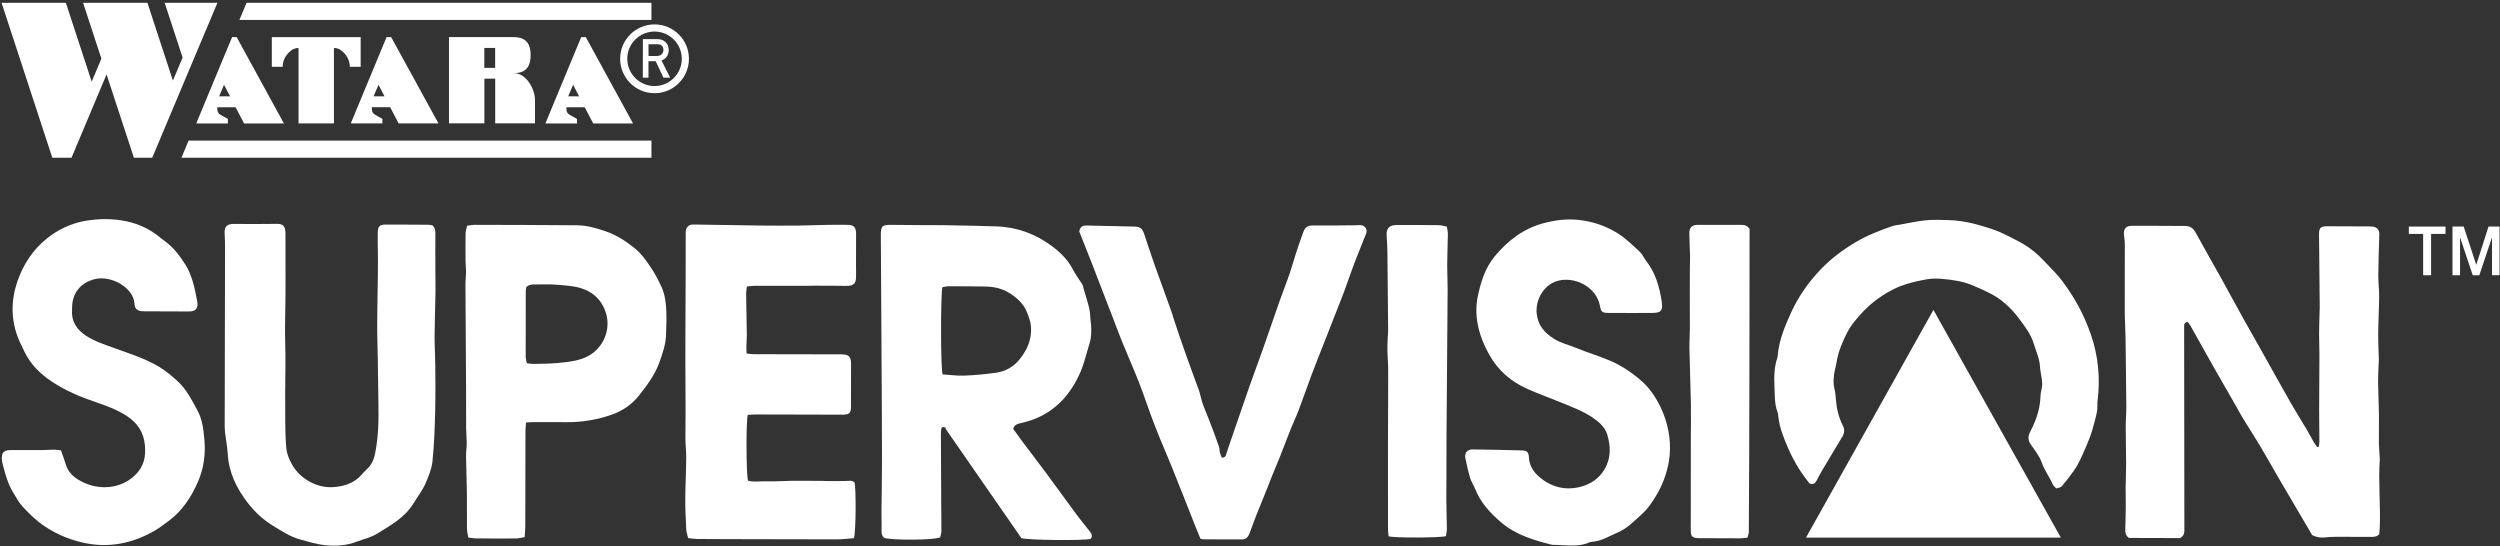<svg width="796" height="174" viewBox="0 0 796 174" fill="none" xmlns="http://www.w3.org/2000/svg">
<rect x="0" y="0" width="796" height="174" fill="#333333" stroke="none"/>
<path d="M615.604 98.666L575.037 171.17H656.17L615.604 98.666Z" fill="white"/>
<path d="M16.659 50.225L0.5 0.891H20.967L29.196 26.008L32.283 18.664L26.454 0.891H46.942L55.051 25.663L58.139 18.323L52.428 0.891H69.23L66.423 7.577L65.201 10.449L59.779 23.329L56.693 30.68L51.264 43.572L51.271 43.582L48.463 50.225H42.634L33.929 23.685L22.767 50.226L16.659 50.225Z" fill="white"/>
<path d="M76.217 6.356H207.419V0.891H78.51L76.217 6.356Z" fill="white"/>
<path d="M207.419 50.225H57.764L60.057 44.76H207.419V50.225Z" fill="white"/>
<path fill-rule="evenodd" clip-rule="evenodd" d="M73.902 11.821H75.359L90.404 39.317H77.717L75.016 34.152H69.187V34.838C69.187 35.545 69.551 36.188 70.172 36.531L72.552 37.859V39.317H62.479L73.002 13.964L73.902 11.821ZM71.33 26.994L69.766 30.68H73.259L71.33 26.994Z" fill="white"/>
<path fill-rule="evenodd" clip-rule="evenodd" d="M124.544 11.821H123.087L122.187 13.964L111.685 39.295H121.758V37.838L119.379 36.509C118.758 36.166 118.394 35.523 118.394 34.816V34.13H124.223L126.923 39.295H139.611L124.544 11.821ZM118.95 30.68L120.515 26.994L122.444 30.68H118.95Z" fill="white"/>
<path fill-rule="evenodd" clip-rule="evenodd" d="M185.066 11.821H186.523L201.568 39.317H188.881L186.18 34.152H180.351V34.838C180.351 35.545 180.715 36.188 181.336 36.531L183.715 37.859V39.317H173.643L184.166 13.964L185.066 11.821ZM182.472 26.994L180.908 30.68H184.401L182.472 26.994Z" fill="white"/>
<path d="M86.546 11.821V21.272H89.997C89.997 18.679 91.54 16.985 92.697 16.085C93.362 15.55 94.197 15.271 95.055 15.271V39.295H106.328V15.271C107.185 15.271 108.02 15.55 108.685 16.085C109.842 16.985 111.385 18.679 111.385 21.272H114.836V11.821H86.546Z" fill="white"/>
<path fill-rule="evenodd" clip-rule="evenodd" d="M163.184 23.329H163.827C167.428 23.329 170.321 28.215 170.343 31.795V39.274H157.676V25.044H154.226V39.274H142.953V11.799H163.184C166.378 11.799 168.95 12.764 168.95 17.564C168.95 22.365 166.356 23.329 163.184 23.329ZM157.655 15.271H154.205V21.615H157.655V15.271Z" fill="white"/>
<path fill-rule="evenodd" clip-rule="evenodd" d="M204.697 12.463H209.326C210.312 12.463 211.126 12.742 211.748 13.278C212.076 13.55 212.334 13.867 212.525 14.234C212.77 14.704 212.902 15.254 212.926 15.893C212.905 17.564 212.134 18.679 210.633 19.279L213.377 24.722H211.234L208.769 19.493H206.475V24.722H204.675L204.697 12.463ZM206.497 17.821H209.219C209.883 17.8 210.397 17.607 210.741 17.221C210.906 17.033 211.033 16.822 211.116 16.589C211.193 16.37 211.234 16.13 211.234 15.871C211.212 15.228 211.019 14.757 210.633 14.478C210.333 14.221 209.883 14.092 209.305 14.092H206.475L206.497 17.821Z" fill="white"/>
<path fill-rule="evenodd" clip-rule="evenodd" d="M197.453 18.721C197.453 12.678 202.361 7.77 208.405 7.77C214.448 7.77 219.356 12.678 219.356 18.721C219.356 24.765 214.448 29.672 208.405 29.672C202.361 29.672 197.453 24.765 197.453 18.721ZM217.084 18.721C217.084 13.942 213.183 10.042 208.405 10.042C203.626 10.042 199.725 13.942 199.725 18.721C199.725 23.501 203.626 27.401 208.405 27.401C213.183 27.401 217.084 23.501 217.084 18.721Z" fill="white"/>
<path d="M694.158 171.324L677.894 171.28C676.794 170.561 676.676 169.64 676.694 168.675C676.737 166.366 676.827 164.058 676.848 161.75C676.869 159.57 676.784 157.382 676.805 155.202C676.827 152.705 676.961 150.208 676.96 147.711C676.948 143.773 676.831 139.835 676.826 135.897C676.824 133.778 677.033 131.651 677.024 129.523C676.975 122.394 676.888 115.265 676.786 108.136C676.742 105.134 676.538 102.138 676.524 99.144C676.497 92.022 676.554 84.893 676.543 77.772C676.545 76.776 676.382 75.78 676.279 74.792C676.08 72.898 676.883 71.889 678.791 71.886C684.442 71.871 690.099 71.931 695.749 71.947C697.288 71.951 698.305 72.625 699.048 73.984C701.848 79.084 704.739 84.131 707.57 89.215C709.755 93.151 711.879 97.125 714.064 101.061C715.948 104.453 717.886 107.808 719.785 111.185C722.931 116.791 726.032 122.419 729.216 128.002C730.92 130.987 732.761 133.896 734.518 136.858C735.284 138.142 735.952 139.487 736.703 140.779C737.026 141.338 737.439 141.844 737.815 142.373C737.966 142.336 738.117 142.299 738.268 142.269C738.345 141.756 738.497 141.244 738.498 140.738C738.485 137.238 738.411 133.73 738.421 130.23C738.428 124.421 738.497 118.612 738.505 112.796C738.51 110.616 738.395 108.436 738.401 106.256C738.407 104.136 738.488 102.016 738.539 99.897C738.556 99.27 738.61 98.644 738.604 98.026C738.527 90.21 738.434 82.395 738.38 74.579C738.362 72.55 738.907 72.038 740.981 72.044C745.44 72.048 749.898 72.068 754.356 72.094C754.673 72.095 754.983 72.096 755.299 72.127C756.906 72.305 757.62 73.159 757.571 74.758C757.446 79.005 757.284 83.252 757.25 87.499C757.229 89.868 757.539 92.245 757.518 94.614C757.485 98.491 757.248 102.36 757.215 106.23C757.193 108.976 757.367 111.73 757.42 114.476C757.433 115.223 757.34 115.969 757.316 116.724C757.258 118.413 757.156 120.095 757.182 121.785C757.233 125.157 757.405 128.53 757.457 131.91C757.501 134.912 757.418 137.914 757.433 140.917C757.444 142.29 757.584 143.663 757.656 145.029C757.685 145.466 757.751 145.904 757.72 146.341C757.218 153.59 758.006 160.834 757.715 168.083C757.683 168.814 757.59 169.553 757.536 170.126C756.56 171.059 755.527 170.951 754.532 170.948C751.016 170.939 747.501 170.899 743.978 170.913C742.726 170.917 741.473 170.997 740.221 171.114C738.87 171.239 737.595 171.099 736.187 170.371C735.518 169.238 734.767 167.946 734.009 166.662C731.478 162.363 728.932 158.063 726.416 153.749C724.088 149.752 721.828 145.718 719.463 141.736C717.841 139.001 716.075 136.341 714.415 133.628C713.596 132.299 712.86 130.916 712.087 129.556C709.542 125.114 706.973 120.679 704.451 116.221C702.078 112.036 699.758 107.813 697.393 103.619C697.138 103.166 696.739 102.795 696.461 102.448C695.313 102.769 695.424 103.531 695.43 104.195C695.449 125.469 695.475 146.734 695.502 168.008C695.499 169.192 695.692 170.437 694.173 171.324L694.158 171.324Z" fill="white"/>
<path d="M322.603 136.545C323.573 137.89 324.565 139.311 325.602 140.694C328.113 144.043 330.684 147.361 333.172 150.725C336.374 155.048 339.509 159.425 342.711 163.748C344.086 165.607 345.56 167.392 346.996 169.198C347.583 169.939 347.928 170.687 347.314 171.561C345.54 172.182 327.254 172.005 325.212 171.343C317.156 159.72 309.077 148.073 301.006 136.427C301.089 136.337 301.165 136.254 301.248 136.164C300.848 136.087 300.456 136.018 300.079 135.949C299.913 136.198 299.731 136.333 299.716 136.499C299.646 137.117 299.584 137.743 299.583 138.362C299.609 145.559 299.642 152.748 299.684 159.945C299.698 163.008 299.758 166.063 299.735 169.126C299.733 169.835 299.467 170.543 299.352 171.109C297.177 172.008 284.187 172.057 281.556 171.273C280.796 170.69 280.647 169.89 280.687 168.955C280.744 167.65 280.694 166.344 280.683 165.039C280.684 164.353 280.649 163.666 280.658 162.98C280.71 157.669 280.822 152.366 280.821 147.055C280.822 138.116 280.77 129.169 280.719 120.23C280.638 105.217 280.549 90.213 280.461 75.2C280.44 71.843 280.757 71.55 284.107 71.597C287.184 71.642 290.262 71.65 293.34 71.674C296.033 71.689 298.726 71.665 301.412 71.718C306.745 71.815 312.078 71.889 317.411 72.085C323.943 72.321 329.867 74.57 335.024 78.43C337.697 80.429 340.142 82.85 341.703 85.969C342.423 87.412 343.438 88.705 344.309 90.073C344.512 90.39 344.745 90.715 344.827 91.07C345.588 94.406 347.081 97.578 347.154 101.079C347.168 101.826 347.347 102.565 347.39 103.312C347.505 105.312 347.56 107.311 346.937 109.263C345.955 112.361 345.268 115.573 343.977 118.534C340.888 125.617 336.016 131.066 328.51 133.747C327.226 134.203 325.883 134.524 324.547 134.837C323.626 135.054 322.916 135.444 322.603 136.545ZM300.109 119.21C302.424 119.352 304.739 119.69 307.033 119.598C310.405 119.463 313.786 119.148 317.136 118.682C320.155 118.267 322.731 116.788 324.639 114.409C327.091 111.353 328.594 107.94 328.257 103.865C328.126 102.25 327.549 100.853 326.972 99.396C325.878 96.639 323.748 94.786 321.36 93.278C319.101 91.861 316.492 91.281 313.815 91.229C309.862 91.158 305.901 91.147 301.948 91.152C301.292 91.15 300.635 91.352 300.077 91.441C299.476 93.431 299.48 117.269 300.124 119.195L300.109 119.21Z" fill="white"/>
<path d="M137.68 71.746C138.575 72.555 138.626 73.446 138.615 74.426C138.581 78.862 138.622 83.29 138.633 87.726C138.636 89.537 138.691 91.355 138.656 93.165C138.576 97.782 138.405 102.398 138.371 107.015C138.347 110.01 138.566 113.005 138.588 116C138.62 121.054 138.689 126.116 138.555 131.17C138.413 136.413 138.248 141.678 137.699 146.889C137.444 149.31 136.449 151.721 135.455 153.989C134.476 156.197 132.939 158.155 131.689 160.218C128.863 164.88 124.36 167.245 120.015 169.956C118.058 171.173 115.832 171.59 113.748 172.414C110.334 173.763 106.743 173.965 103.183 173.555C100.657 173.262 98.185 172.463 95.712 171.808C92.388 170.924 89.541 169.023 86.687 167.25C83.712 165.402 81.131 163.011 78.958 160.214C75.319 155.52 72.813 150.398 72.498 144.355C72.39 142.303 71.965 140.272 71.722 138.227C71.618 137.36 71.538 136.484 71.54 135.617C71.567 116.727 71.618 97.838 71.653 78.941C71.657 77.319 71.594 75.689 71.515 74.067C71.422 72.158 72.405 71.278 74.366 71.299C79.005 71.349 83.652 71.323 88.292 71.275C89.755 71.264 90.554 71.779 90.806 73.198C90.903 73.749 90.894 74.322 90.892 74.881C90.876 84.016 91.002 93.152 90.775 102.279C90.657 106.843 90.954 111.385 90.882 115.941C90.782 122.127 90.788 128.313 90.825 134.499C90.84 137.245 90.923 140.006 91.172 142.737C91.334 144.533 92.053 146.202 92.939 147.827C94.456 150.592 96.782 152.529 99.487 153.819C101.347 154.706 103.609 155.21 105.661 155.117C109.26 154.961 112.718 153.989 115.23 151.031C116.032 150.083 117.023 149.286 117.787 148.315C118.688 147.178 119.137 145.837 119.427 144.389C120.49 139.134 120.594 133.838 120.488 128.52C120.353 122.334 120.377 116.14 120.19 109.954C119.885 99.701 120.486 89.458 120.302 79.213C120.269 77.463 120.251 75.713 120.278 73.963C120.305 72.145 120.865 71.528 122.615 71.517C127.202 71.499 131.781 71.534 136.367 71.561C136.858 71.563 137.348 71.692 137.702 71.746L137.68 71.746Z" fill="white"/>
<path d="M238.08 132.112C237.5 134.442 237.599 151.445 238.175 153.039C239.818 153.556 241.569 153.229 243.304 153.248C244.489 153.267 245.673 153.262 246.857 153.25C247.861 153.238 248.864 153.195 249.868 153.16C250.622 153.14 251.369 153.096 252.123 153.091C254.998 153.083 257.879 153.084 260.753 153.099C261.817 153.101 262.881 153.172 263.952 153.175C265.77 153.18 267.588 153.185 269.398 153.137C270.334 153.109 271.278 152.863 272.06 153.574C272.614 155.31 272.546 169.507 271.877 171.354C270.149 171.478 268.301 171.729 266.445 171.732C254.767 171.738 243.082 171.692 231.404 171.661C228.266 171.653 225.12 171.66 221.982 171.614C221.062 171.604 220.15 171.428 219.094 171.319C218.87 170.323 218.555 169.492 218.512 168.647C218.347 165.471 218.175 162.295 218.191 159.119C218.21 154.683 218.456 150.248 218.498 145.812C218.519 143.632 218.207 141.444 218.236 139.256C218.385 128.507 218.15 117.756 218.231 107.007C218.312 96.242 218.303 85.484 218.332 74.72C218.333 74.282 218.304 73.837 218.373 73.407C218.595 72.148 219.472 71.464 220.754 71.482C227.717 71.591 234.68 71.731 241.65 71.809C245.791 71.858 249.94 71.862 254.082 71.827C257.024 71.805 259.966 71.662 262.909 71.609C265.285 71.57 267.669 71.554 270.045 71.591C271.84 71.618 272.562 72.397 272.58 74.351C272.601 77.67 272.562 80.982 272.553 84.301C272.55 85.674 272.607 87.055 272.558 88.427C272.5 90.192 271.812 90.892 270.024 91.023C269.216 91.081 268.394 91.004 267.579 90.994C264.766 90.979 261.952 90.964 259.138 90.957C258.572 90.955 258.006 91.006 257.441 91.005C251.738 90.997 246.035 90.975 240.331 90.99C239.539 90.987 238.754 91.129 237.804 91.224C237.711 92.114 237.566 92.838 237.571 93.555C237.627 97.93 237.729 102.306 237.785 106.681C237.797 107.866 237.673 109.05 237.648 110.242C237.631 110.958 237.689 111.683 237.717 112.558C238.584 112.643 239.248 112.773 239.912 112.775C249.266 112.8 258.627 112.817 267.982 112.827C270.177 112.833 270.96 113.551 270.969 115.724C270.987 120.288 270.982 124.859 270.955 129.423C270.942 131.551 270.413 132.04 268.225 132.034C258.991 132.017 249.758 131.985 240.532 131.968C239.732 131.966 238.94 132.054 238.087 132.105L238.08 132.112Z" fill="white"/>
<path d="M167.5 134.522C167.422 135.616 167.306 136.468 167.304 137.321C167.277 147.391 167.281 157.462 167.254 167.533C167.251 168.635 167.135 169.743 167.064 171.025C165.962 171.196 165.056 171.45 164.143 171.455C159.881 171.489 155.619 171.463 151.357 171.421C150.685 171.419 150.014 171.252 149.094 171.136C148.946 170.11 148.692 169.159 148.68 168.193C148.636 164.564 148.714 160.936 148.663 157.307C148.614 153.309 148.443 149.31 148.393 145.312C148.375 143.879 148.605 142.446 148.608 141.013C148.612 139.519 148.428 138.025 148.417 136.531C148.383 132.337 148.416 128.15 148.397 123.956C148.336 112.889 148.245 101.822 148.199 90.755C148.195 89.382 148.38 88.01 148.391 86.644C148.394 85.46 148.246 84.283 148.234 83.098C148.212 80.156 148.189 77.214 148.242 74.28C148.26 73.51 148.541 72.749 148.724 71.867C149.72 71.757 150.513 71.585 151.305 71.587C162.168 71.616 173.031 71.622 183.886 71.734C186.979 71.765 189.926 72.663 192.858 73.651C196.378 74.838 199.412 76.882 202.213 79.145C204.162 80.72 205.688 82.904 207.131 85.005C208.476 86.955 209.564 89.093 210.569 91.237C211.724 93.707 212.049 96.409 212.155 99.102C212.254 101.72 212.164 104.353 212.044 106.978C211.923 109.754 210.996 112.331 210.106 114.954C208.692 119.144 206.103 122.578 203.431 125.958C201.176 128.803 198.251 130.81 194.777 132.03C190.171 133.647 185.439 134.434 180.566 134.421C176.99 134.412 173.407 134.402 169.831 134.4C169.153 134.399 168.473 134.472 167.485 134.522L167.5 134.522ZM167.739 115.656C168.546 115.741 169.209 115.886 169.873 115.873C172.378 115.819 174.897 115.826 177.387 115.591C180.489 115.29 183.605 115.057 186.535 113.737C191.853 111.33 194.592 105.287 192.984 99.844C191.542 94.951 187.996 92.211 183.012 91.278C182.213 91.124 181.398 91.032 180.591 90.954C178.97 90.799 177.356 90.621 175.726 90.564C173.924 90.507 172.105 90.592 170.302 90.572C169.337 90.562 168.424 90.598 167.569 91.425C167.515 91.802 167.401 92.285 167.4 92.767C167.381 99.708 167.363 106.64 167.382 113.581C167.38 114.237 167.605 114.886 167.746 115.671L167.739 115.656Z" fill="white"/>
<path d="M521.809 99.659C518.61 99.651 515.419 99.643 512.221 99.634C510.199 99.629 509.785 99.364 509.428 97.409C508.409 91.824 502.421 88.413 497.101 89.176C491.69 89.946 488.801 95.438 489.287 99.852C489.707 103.618 491.723 105.931 494.75 107.848C496.972 109.25 499.483 109.807 501.849 110.779C505.436 112.259 509.182 113.363 512.754 114.889C515.218 115.944 517.53 117.323 519.728 118.936C522.138 120.7 524.328 122.614 526.019 125.048C527.086 126.582 528.077 128.199 528.85 129.883C531.025 134.612 532.045 139.593 531.632 144.82C531.585 145.446 531.515 146.064 531.415 146.683C530.802 150.279 529.624 153.731 527.858 156.88C526.433 159.418 524.797 161.918 522.566 163.897C520.275 165.92 518.179 168.2 515.272 169.444C512.47 170.644 509.87 172.365 506.694 172.53C506.505 172.537 506.309 172.574 506.143 172.656C502.283 174.396 498.242 173.42 494.267 173.485C488.469 172.036 482.733 170.354 478.074 166.419C474.514 163.414 471.377 160.011 469.639 155.556C469.189 154.401 468.438 153.342 468.086 152.157C467.466 150.073 466.988 147.937 466.557 145.801C466.236 144.231 467.235 143.072 468.865 143.092C474.07 143.166 479.282 143.263 484.487 143.405C486.199 143.455 486.718 143.939 486.812 145.689C486.941 148.111 488.068 149.992 489.784 151.558C493.704 155.122 498.439 156.304 503.429 154.952C506.365 154.152 509.078 152.447 510.828 149.525C513.026 145.864 512.847 142.047 511.733 138.317C511.023 135.939 508.953 134.191 506.83 132.782C503.93 130.866 500.69 129.65 497.502 128.344C493.847 126.841 490.124 125.503 486.508 123.917C481.256 121.61 477.033 118.053 474.225 113.006C471.92 108.866 470.272 104.486 470.096 99.703C470.033 98.028 470.135 96.309 470.464 94.673C471.427 89.923 472.843 85.279 476.021 81.493C480.153 76.563 485.074 72.759 491.506 71.056C495.22 70.07 498.94 69.62 502.689 70.022C506.942 70.479 510.974 71.817 514.71 74.052C517.497 75.719 519.731 77.981 522.072 80.137C522.967 80.962 523.462 82.208 524.221 83.19C527.123 86.925 528.349 91.288 529.068 95.839C529.566 98.994 528.923 99.671 525.784 99.64C524.464 99.629 523.144 99.633 521.824 99.629C521.824 99.644 521.824 99.66 521.824 99.682L521.809 99.659Z" fill="white"/>
<path d="M0.891 144.24C1.686 143.284 2.704 143.302 3.715 143.305C7.103 143.299 10.497 143.315 13.884 143.294C15.008 143.289 16.14 143.164 17.264 143.175C17.981 143.177 18.697 143.322 19.414 143.399C19.953 144.955 20.492 146.291 20.881 147.665C21.411 149.568 22.569 151.079 24.09 152.17C28.977 155.66 36.156 156.419 41.553 152.51C44.153 150.631 46.008 147.936 46.176 144.481C46.216 143.606 46.226 142.723 46.153 141.856C45.802 137.638 43.683 134.532 40.136 132.289C37.086 130.365 33.754 129.142 30.355 127.994C25.539 126.367 20.852 124.378 16.597 121.568C12.9 119.121 9.755 116.08 7.804 112.016C6.806 109.939 5.726 107.862 5.083 105.665C3.243 99.444 3.848 93.358 6.391 87.375C8.585 82.213 11.923 77.952 16.458 74.781C19.843 72.414 23.718 70.817 27.891 70.195C31.445 69.661 35.014 69.617 38.581 70.155C43.015 70.823 47.031 72.456 50.539 75.271C51.171 75.778 51.804 76.3 52.466 76.77C55.297 78.769 57.266 81.543 59.1 84.369C60.136 85.963 60.81 87.844 61.386 89.686C62.015 91.709 62.371 93.823 62.781 95.906C63.212 98.132 62.38 99.171 60.162 99.173C55.386 99.175 50.619 99.162 45.844 99.12C43.852 99.099 42.918 98.546 42.795 96.554C42.492 91.68 35.517 87.588 30.24 88.864C25.402 90.035 22.978 93.62 22.959 97.844C22.959 98.033 22.958 98.222 22.943 98.41C22.638 102.249 24.359 104.962 27.544 106.999C30.278 108.749 33.323 109.708 36.323 110.802C41.267 112.611 46.317 114.148 50.851 116.913C52.832 118.126 54.578 119.617 56.316 121.16C59.327 123.816 61.007 127.313 62.869 130.69C64.431 133.523 64.777 136.753 65.07 139.922C65.503 144.54 64.895 149.102 63.058 153.329C60.963 158.174 58.077 162.595 53.754 165.842C52.007 167.158 50.224 168.458 48.305 169.494C41.815 173 34.879 174.4 27.588 173.015C22.898 172.12 18.512 170.388 14.438 167.722C11.652 165.897 9.357 163.65 7.168 161.268C5.919 159.907 5.041 158.2 4.072 156.598C2.427 153.893 1.674 150.858 0.867 147.838C0.538 146.608 0.413 145.393 0.876 144.248L0.891 144.24Z" fill="white"/>
<path d="M576.161 153.976C575.101 152.51 573.755 150.869 572.666 149.071C571.442 147.054 570.308 144.961 569.378 142.793C568.006 139.591 566.642 136.366 566.244 132.85C566.177 132.292 566.149 131.711 565.954 131.19C564.89 128.365 565.14 125.394 564.974 122.482C564.808 119.622 564.967 116.733 565.894 113.952C565.97 113.718 566.009 113.462 566.024 113.213C566.43 108.333 568.282 103.91 570.285 99.51C572.622 94.379 575.841 89.846 579.676 85.805C582.906 82.404 586.67 79.6 590.743 77.167C594.438 74.959 598.372 73.43 602.389 72.03C603.204 71.746 604.102 71.658 604.963 71.509C607.74 71.026 610.503 70.4 613.302 70.128C615.717 69.893 618.176 70.02 620.62 70.087C625.372 70.22 629.933 71.492 634.38 72.983C637.447 74.009 640.325 75.616 643.21 77.118C644.754 77.921 646.207 78.951 647.577 80.041C648.887 81.085 650.068 82.296 651.227 83.513C653.078 85.457 655.034 87.341 656.628 89.48C658.597 92.125 660.415 94.914 661.969 97.822C663.463 100.617 664.715 103.578 665.755 106.575C668.121 113.409 668.751 120.464 667.864 127.651C667.741 128.638 667.859 129.657 667.736 130.645C667.612 131.625 667.369 132.59 667.109 133.548C666.599 135.41 666.141 137.294 665.465 139.096C664.569 141.477 663.544 143.813 662.467 146.118C661.837 147.467 661.079 148.778 660.231 149.998C659.05 151.684 657.771 153.31 656.431 154.868C656.091 155.26 655.336 155.295 654.717 155.52C654.258 154.991 653.761 154.627 653.559 154.144C652.547 151.803 650.945 149.792 650.099 147.315C649.388 145.246 647.915 143.409 646.637 141.565C645.668 140.16 645.633 138.968 646.437 137.423C648.135 134.146 649.427 130.702 649.641 126.946C649.696 126.011 649.736 125.053 649.987 124.156C650.688 121.623 649.661 119.221 649.539 116.762C649.41 114.219 648.3 111.945 647.597 109.56C646.663 106.411 644.663 103.849 642.798 101.354C640.348 98.074 637.255 95.207 633.473 93.318C631.68 92.423 629.849 91.604 628.003 90.829C624.838 89.508 621.467 89.054 618.088 88.774C616.542 88.649 614.935 88.667 613.418 88.942C609.652 89.619 605.938 90.499 602.486 92.293C598.369 94.432 594.824 97.244 591.812 100.751C590.465 102.317 589.141 103.89 588.2 105.751C586.676 108.772 585.333 111.846 584.788 115.217C584.673 115.956 584.482 116.687 584.314 117.418C583.803 119.635 583.563 121.844 584.153 124.102C584.4 125.06 584.465 126.079 584.538 127.075C584.764 130.085 585.435 132.946 586.831 135.658C587.356 136.67 587.293 137.87 586.671 138.909C584.534 142.509 582.36 146.087 580.223 149.687C579.556 150.817 578.942 151.977 578.335 153.137C577.941 153.89 577.427 154.327 576.161 153.961L576.161 153.976Z" fill="white"/>
<path d="M382.231 171.549C381.714 170.287 381.189 169.034 380.679 167.773C379.757 165.454 378.843 163.128 377.929 160.802C377.472 159.639 377.022 158.476 376.558 157.321C375.381 154.361 374.227 151.401 373.021 148.455C371.769 145.397 370.449 142.361 369.198 139.295C368.231 136.923 367.302 134.537 366.418 132.136C365.122 128.624 363.955 125.061 362.584 121.587C360.86 117.23 358.963 112.94 357.194 108.605C356.227 106.234 355.359 103.825 354.437 101.431C353.583 99.219 352.721 97.006 351.867 94.793C350.406 91.002 348.96 87.204 347.484 83.421C346.255 80.279 344.996 77.153 343.633 73.702C343.908 72.329 344.475 71.773 346.127 71.807C351.143 71.896 356.16 72.007 361.176 72.141C363.039 72.192 363.717 72.752 364.315 74.534C365.453 77.909 366.545 81.299 367.736 84.659C369.488 89.605 371.308 94.536 373.083 99.474C373.338 100.176 373.509 100.908 373.741 101.626C374.325 103.4 374.908 105.182 375.515 106.949C376.226 109.018 376.937 111.079 377.678 113.133C378.712 116.01 379.775 118.879 380.809 121.756C381.296 123.108 381.888 124.444 382.179 125.841C382.707 128.377 383.757 130.696 384.724 133.067C385.946 136.08 387.024 139.146 388.117 142.204C388.319 142.778 388.257 143.449 388.407 144.045C388.563 144.657 388.833 145.231 389.028 145.737C390.258 145.71 390.305 145.001 390.518 144.33C391.096 142.491 391.742 140.682 392.366 138.858C392.913 137.268 393.461 135.678 394.008 134.08C395.247 130.485 396.464 126.875 397.733 123.287C399.192 119.172 400.719 115.087 402.171 110.972C404.003 105.787 405.759 100.572 407.591 95.386C408.549 92.673 409.635 90.005 410.57 87.285C411.323 85.099 411.909 82.86 412.624 80.667C413.385 78.345 414.16 76.039 415.026 73.755C415.657 72.082 416.631 71.753 418.411 71.781C422.922 71.845 427.434 71.759 431.945 71.726C432.382 71.727 432.828 71.623 433.258 71.677C434.706 71.846 435.495 73.018 434.971 74.374C433.763 77.524 432.434 80.629 431.234 83.786C430.102 86.763 429.091 89.786 427.997 92.77C427.26 94.76 426.462 96.734 425.687 98.708C424.206 102.491 422.71 106.267 421.229 110.05C419.976 113.245 418.7 116.425 417.5 119.636C416.14 123.261 414.893 126.916 413.518 130.533C412.743 132.576 411.78 134.549 410.967 136.584C409.828 139.425 408.779 142.304 407.648 145.153C406.797 147.3 405.871 149.418 405.006 151.558C404.466 152.884 403.98 154.233 403.448 155.559C402.287 158.453 401.087 161.324 399.94 164.225C399.211 166.072 398.565 167.956 397.858 169.817C397.456 170.88 396.775 171.73 395.56 171.742C391.358 171.776 387.149 171.735 382.947 171.709C382.834 171.709 382.713 171.625 382.6 171.58C382.48 171.579 382.351 171.571 382.231 171.564L382.231 171.549Z" fill="white"/>
<path d="M556.403 171.183C555.513 171.271 554.841 171.405 554.162 171.404C549.832 171.407 545.495 171.381 541.164 171.354C540.848 171.353 540.531 171.352 540.222 171.321C538.917 171.175 538.443 170.743 538.363 169.415C538.291 168.171 538.34 166.911 538.343 165.666C538.344 156.719 538.353 147.772 538.362 138.826C538.37 135.514 538.447 132.202 538.388 128.891C538.268 122.893 538.035 116.895 537.915 110.897C537.875 108.845 538.047 106.794 538.052 104.742C538.063 100.744 538.036 96.738 538.031 92.74C538.03 90.371 538.036 87.995 538.05 85.626C538.054 84.314 538.155 83.001 538.121 81.689C538.067 79.252 537.915 76.815 537.884 74.378C537.859 72.424 538.683 71.597 540.592 71.594C545.096 71.583 549.607 71.588 554.118 71.6C555.121 71.602 556.155 71.575 557.064 72.882C557.017 104.823 557.037 137.095 556.823 169.366C556.822 169.902 556.586 170.437 556.403 171.176L556.403 171.183Z" fill="white"/>
<path d="M460.342 170.708C458.59 171.262 443.774 171.298 442.146 170.758C442.08 170.139 441.939 169.422 441.941 168.706C441.928 159.08 441.916 149.454 441.934 139.828C441.946 132.511 442.011 125.194 442 117.876C442.006 115.817 441.792 113.757 441.752 111.697C441.726 110.264 441.805 108.831 441.854 107.39C441.879 106.764 441.986 106.145 441.988 105.519C441.919 97.146 441.851 88.772 441.753 80.398C441.735 78.588 441.634 76.777 441.503 74.973C441.343 72.823 442.349 71.656 444.544 71.647C449.123 71.637 453.71 71.641 458.289 71.699C459.058 71.701 459.827 72.005 460.702 72.188C460.827 73.109 461.014 73.833 461.005 74.558C460.958 77.809 460.806 81.052 460.79 84.303C460.775 86.989 460.942 89.675 460.927 92.361C460.826 107.802 460.679 123.244 460.57 138.686C460.522 145.558 460.504 152.43 460.516 159.303C460.523 162.358 460.665 165.421 460.687 168.476C460.685 169.253 460.464 170.03 460.365 170.693L460.342 170.708Z" fill="white"/>
<path d="M766.969 72.139H778.649V74.475H774.063V87.633H771.534V74.475H766.969V72.139Z" fill="white"/>
<path d="M780.877 72.139H784.435L788.421 84.269H788.464L792.343 72.139H795.857V87.633H793.457V75.696H793.414L789.407 87.655H787.328L783.32 75.696H783.277V87.655H780.877V72.139Z" fill="white"/>
</svg>
